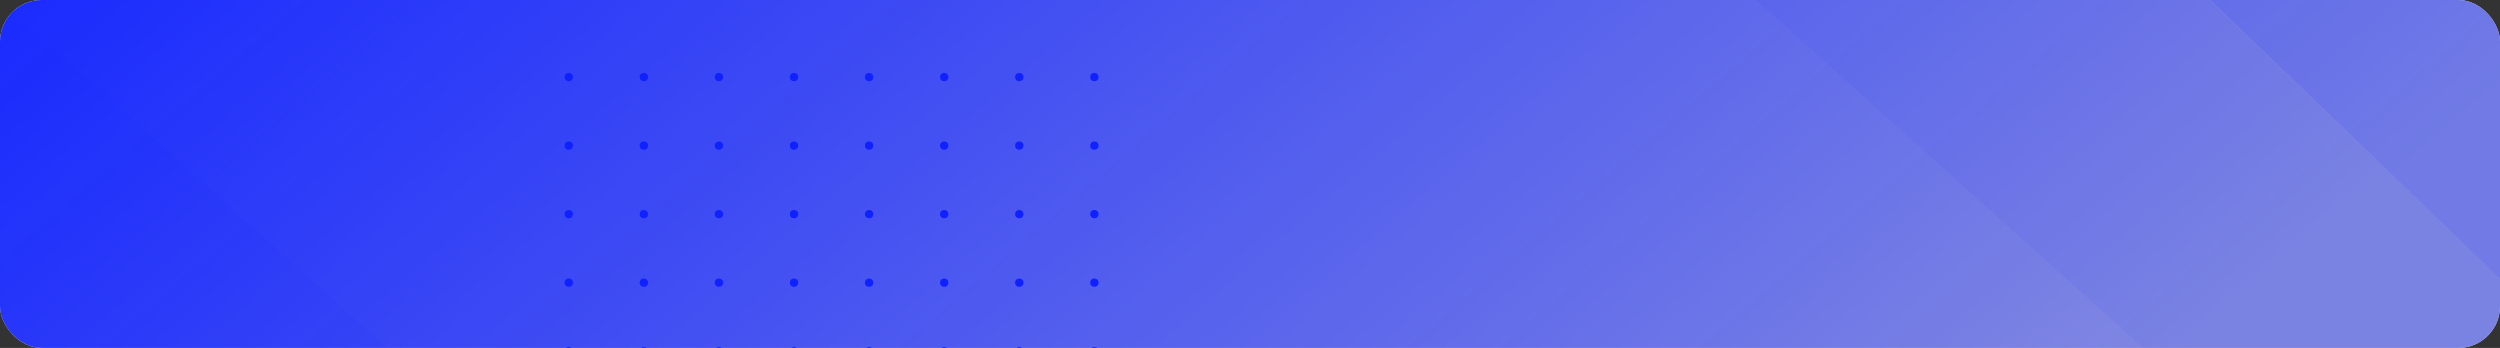 <svg width="1200" height="167" viewBox="0 0 1200 167" fill="none" xmlns="http://www.w3.org/2000/svg">
<rect x="0" y="0" width="1200" height="167" fill="#333333" stroke="none"/>
<g clip-path="url(#clip0_117_3621)">
<rect x="-29" width="1258" height="373" fill="#EFEEE8"/>
<rect x="-29" width="1258" height="373" fill="url(#paint0_linear_117_3621)"/>
<path d="M843 0H1060.3L1258 189.284V373L843 0Z" fill="#0F21FF" fill-opacity="0.05"/>
<path d="M1061 0H1258V189.5L1061 0Z" fill="#0F21FF" fill-opacity="0.13"/>
<path d="M415 373H197.699L-3.05176e-05 183.716V0L415 373Z" fill="#0F21FF" fill-opacity="0.05"/>
<circle cx="273" cy="37" r="2" fill="#0F21FF"/>
<circle cx="417.169" cy="37" r="2" fill="#0F21FF"/>
<circle cx="309.043" cy="37" r="2" fill="#0F21FF"/>
<circle cx="453.212" cy="37" r="2" fill="#0F21FF"/>
<circle cx="345.085" cy="37" r="2" fill="#0F21FF"/>
<circle cx="489.255" cy="37" r="2" fill="#0F21FF"/>
<circle cx="381.127" cy="37" r="2" fill="#0F21FF"/>
<circle cx="525.297" cy="37" r="2" fill="#0F21FF"/>
<circle cx="273" cy="69.894" r="2" fill="#0F21FF"/>
<circle cx="417.169" cy="69.894" r="2" fill="#0F21FF"/>
<circle cx="309.043" cy="69.894" r="2" fill="#0F21FF"/>
<circle cx="453.212" cy="69.894" r="2" fill="#0F21FF"/>
<circle cx="345.085" cy="69.894" r="2" fill="#0F21FF"/>
<circle cx="489.255" cy="69.894" r="2" fill="#0F21FF"/>
<circle cx="381.127" cy="69.894" r="2" fill="#0F21FF"/>
<circle cx="525.297" cy="69.894" r="2" fill="#0F21FF"/>
<circle cx="273" cy="102.789" r="2" fill="#0F21FF"/>
<circle cx="417.169" cy="102.789" r="2" fill="#0F21FF"/>
<circle cx="309.043" cy="102.789" r="2" fill="#0F21FF"/>
<circle cx="453.212" cy="102.789" r="2" fill="#0F21FF"/>
<circle cx="345.085" cy="102.789" r="2" fill="#0F21FF"/>
<circle cx="489.255" cy="102.789" r="2" fill="#0F21FF"/>
<circle cx="381.127" cy="102.789" r="2" fill="#0F21FF"/>
<circle cx="525.297" cy="102.789" r="2" fill="#0F21FF"/>
<circle cx="273" cy="135.684" r="2" fill="#0F21FF"/>
<circle cx="417.169" cy="135.684" r="2" fill="#0F21FF"/>
<circle cx="309.043" cy="135.684" r="2" fill="#0F21FF"/>
<circle cx="453.212" cy="135.684" r="2" fill="#0F21FF"/>
<circle cx="345.085" cy="135.684" r="2" fill="#0F21FF"/>
<circle cx="489.255" cy="135.684" r="2" fill="#0F21FF"/>
<circle cx="381.127" cy="135.684" r="2" fill="#0F21FF"/>
<circle cx="525.297" cy="135.684" r="2" fill="#0F21FF"/>
<circle cx="273" cy="168.578" r="2" fill="#0F21FF"/>
<circle cx="417.169" cy="168.578" r="2" fill="#0F21FF"/>
<circle cx="309.043" cy="168.578" r="2" fill="#0F21FF"/>
<circle cx="453.212" cy="168.578" r="2" fill="#0F21FF"/>
<circle cx="345.085" cy="168.578" r="2" fill="#0F21FF"/>
<circle cx="489.255" cy="168.578" r="2" fill="#0F21FF"/>
<circle cx="381.127" cy="168.578" r="2" fill="#0F21FF"/>
<circle cx="525.297" cy="168.578" r="2" fill="#0F21FF"/>
</g>
<defs>
<linearGradient id="paint0_linear_117_3621" x1="-9.867" y1="9.688" x2="686.673" y2="820.437" gradientUnits="userSpaceOnUse">
<stop stop-color="#0F21FF" stop-opacity="0.949"/>
<stop offset="0.761" stop-color="#8188E1"/>
</linearGradient>
<clipPath id="clip0_117_3621">
<rect width="1200" height="167" rx="20" fill="white"/>
</clipPath>
</defs>
</svg>
